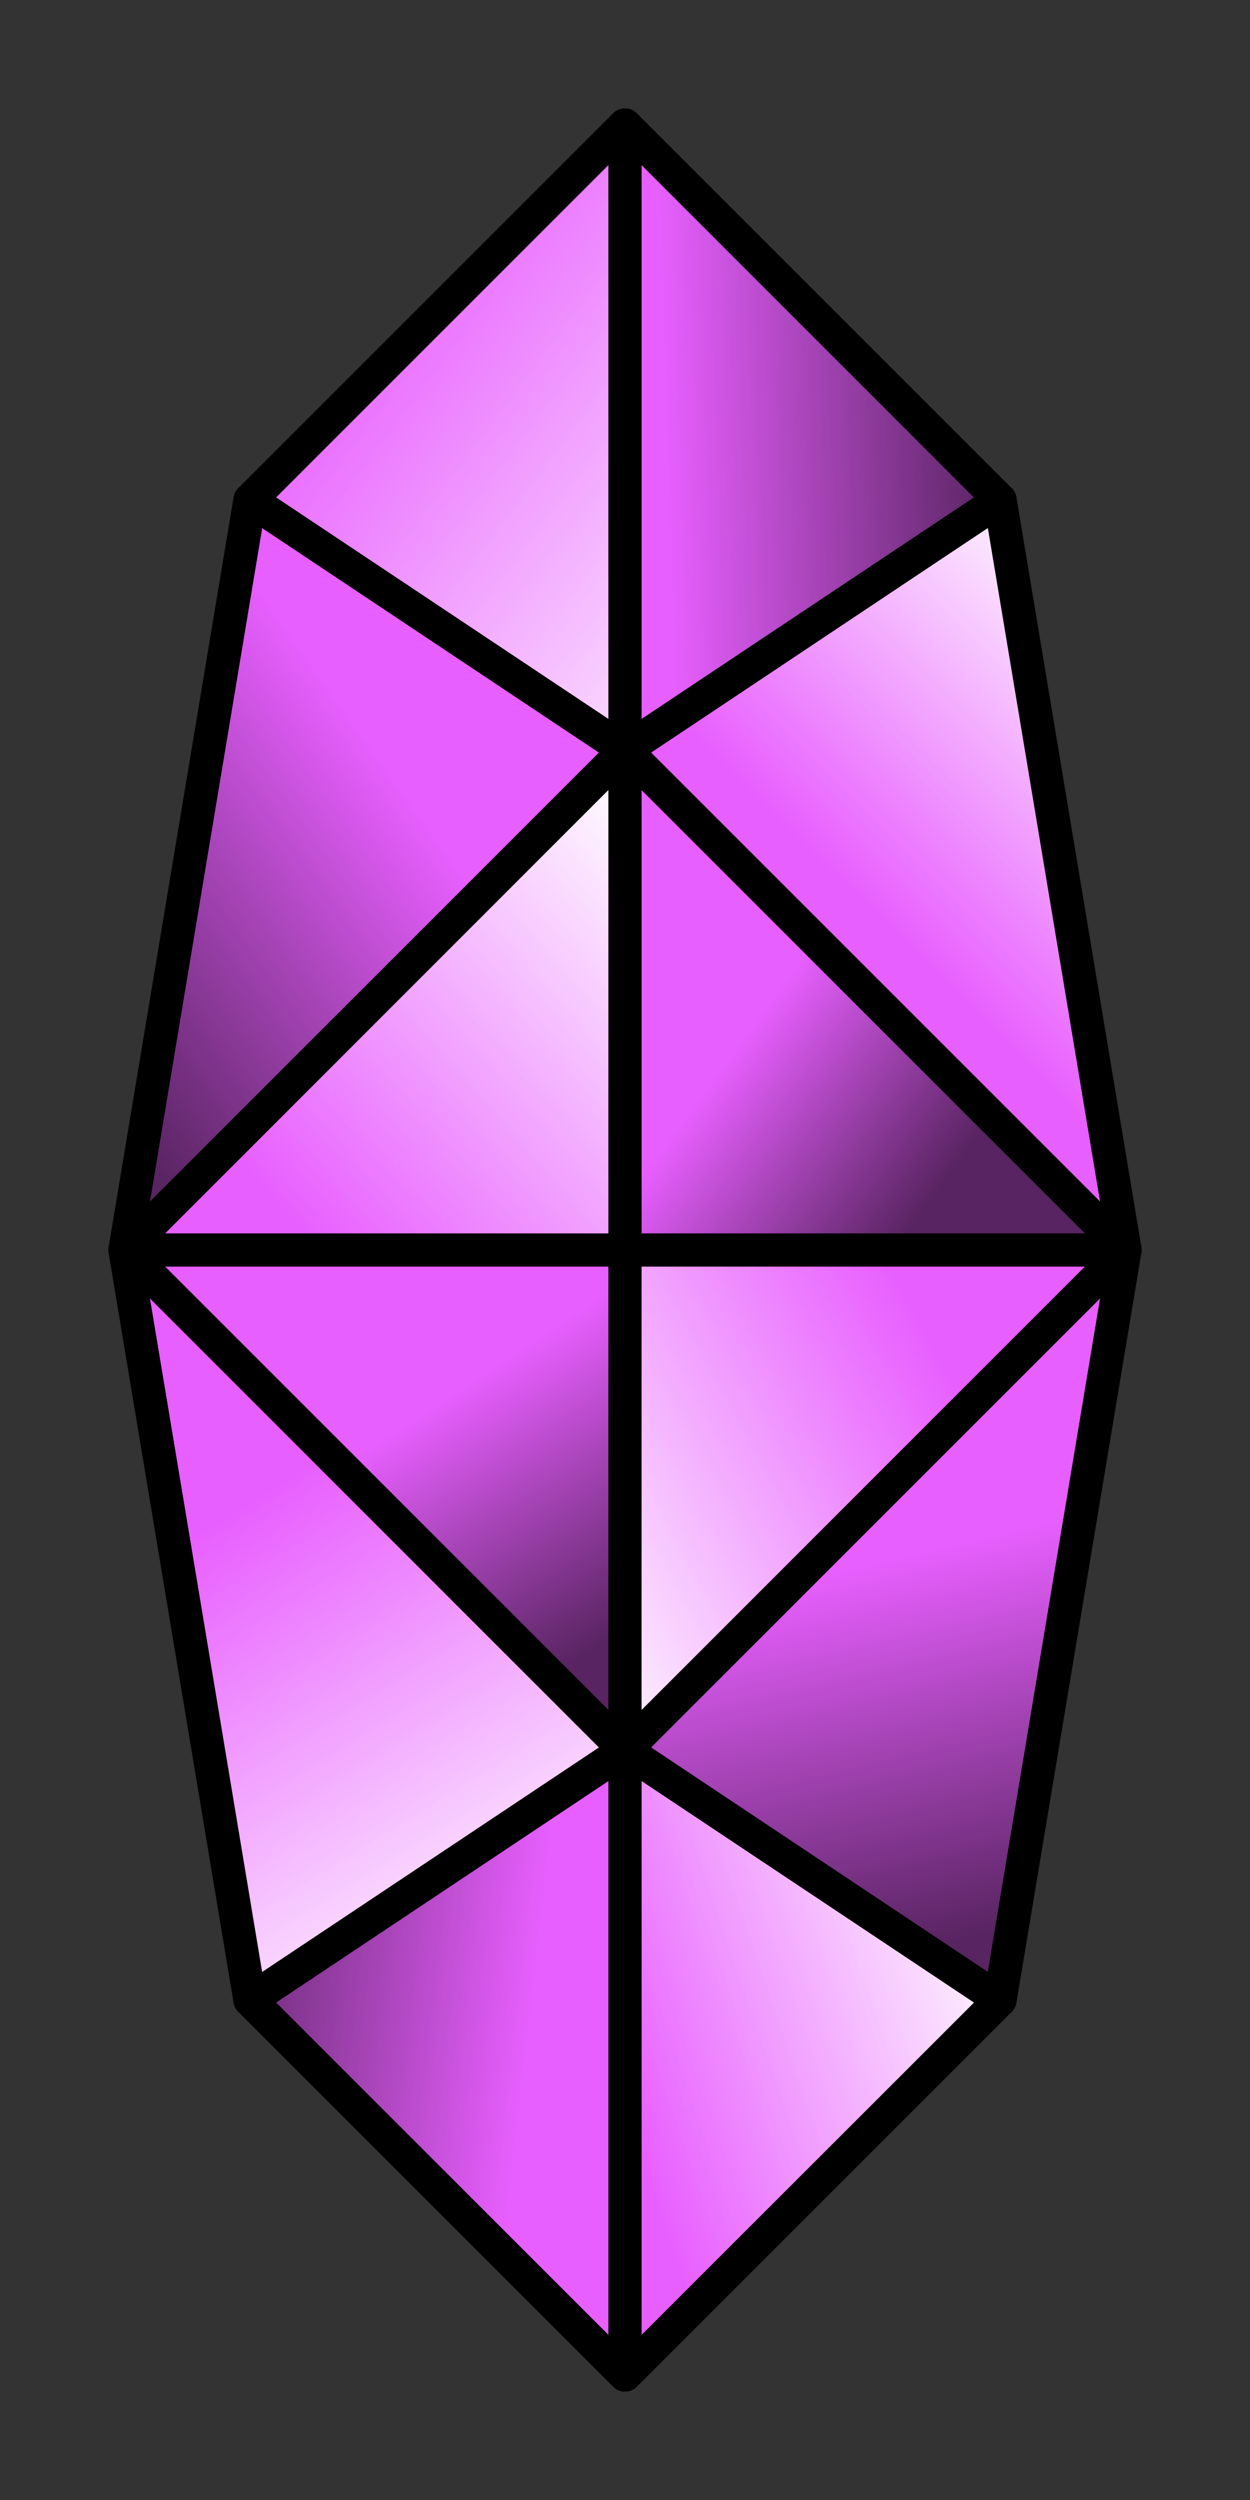 <?xml version="1.0" encoding="UTF-8" standalone="no"?>
<!-- Created with Inkscape (http://www.inkscape.org/) -->

<svg
   width="10mm"
   height="20mm"
   viewBox="0 0 10 20"
   version="1.1"
   id="svg1"
   sodipodi:docname="1x2-purple.svg"
   inkscape:version="1.4 (e7c3feb1, 2024-10-09)"
   xmlns:inkscape="http://www.inkscape.org/namespaces/inkscape"
   xmlns:sodipodi="http://sodipodi.sourceforge.net/DTD/sodipodi-0.dtd"
   xmlns:xlink="http://www.w3.org/1999/xlink"
   xmlns="http://www.w3.org/2000/svg"
   xmlns:svg="http://www.w3.org/2000/svg">
  <rect x="0" y="0" width="10" height="20" fill="#333333" stroke="none"/>
  <sodipodi:namedview
     id="namedview1"
     pagecolor="#ffffff"
     bordercolor="#111111"
     borderopacity="1"
     inkscape:showpageshadow="0"
     inkscape:pageopacity="0"
     inkscape:pagecheckerboard="1"
     inkscape:deskcolor="#d1d1d1"
     inkscape:document-units="mm"
     inkscape:zoom="3.3786664"
     inkscape:cx="57.271117"
     inkscape:cy="43.360303"
     inkscape:window-width="1280"
     inkscape:window-height="800"
     inkscape:window-x="0"
     inkscape:window-y="32"
     inkscape:window-maximized="0"
     inkscape:current-layer="layer1" />
  <defs
     id="defs1">
    <linearGradient
       id="linearGradient37"
       inkscape:collect="always"
       inkscape:label="light side">
      <stop
         style="stop-color:#ffffff;stop-opacity:0;"
         offset="0"
         id="stop37" />
      <stop
         style="stop-color:#ffffff;stop-opacity:1;"
         offset="1"
         id="stop38" />
    </linearGradient>
    <linearGradient
       id="linearGradient53"
       inkscape:collect="always"
       inkscape:label="dark side">
      <stop
         style="stop-color:#000000;stop-opacity:0.618;"
         offset="0"
         id="stop52" />
      <stop
         style="stop-color:#000000;stop-opacity:0;"
         offset="1"
         id="stop53" />
    </linearGradient>
    <linearGradient
       inkscape:collect="always"
       xlink:href="#linearGradient37"
       id="linearGradient326-9"
       x1="1.868"
       y1="23.5"
       x2="6.039"
       y2="26.619"
       gradientUnits="userSpaceOnUse"
       gradientTransform="translate(3.175,-12.856)" />
    <linearGradient
       inkscape:collect="always"
       xlink:href="#linearGradient53"
       id="linearGradient312-2"
       x1="7.937"
       y1="23.854"
       x2="5.328"
       y2="23.938"
       gradientUnits="userSpaceOnUse"
       gradientTransform="translate(3.175,-12.856)" />
    <linearGradient
       inkscape:collect="always"
       xlink:href="#linearGradient37"
       id="linearGradient314-6"
       x1="6.086"
       y1="26.397"
       x2="8.44"
       y2="24.035"
       gradientUnits="userSpaceOnUse"
       gradientTransform="translate(3.175,-12.856)" />
    <linearGradient
       inkscape:collect="always"
       xlink:href="#linearGradient53"
       id="linearGradient319-6"
       x1="7.572"
       y1="35.527"
       x2="6.865"
       y2="32.519"
       gradientUnits="userSpaceOnUse"
       gradientTransform="translate(3.175,-12.856)" />
    <linearGradient
       inkscape:collect="always"
       xlink:href="#linearGradient37"
       id="linearGradient320-6"
       x1="4.868"
       y1="36.5"
       x2="8.084"
       y2="35.39"
       gradientUnits="userSpaceOnUse"
       gradientTransform="translate(3.175,-12.856)" />
    <linearGradient
       inkscape:collect="always"
       xlink:href="#linearGradient53"
       id="linearGradient321-3"
       x1="1.486"
       y1="35.951"
       x2="4.246"
       y2="36.27"
       gradientUnits="userSpaceOnUse"
       gradientTransform="translate(3.175,-12.856)" />
    <linearGradient
       inkscape:collect="always"
       xlink:href="#linearGradient37"
       id="linearGradient322-4"
       x1="1.84"
       y1="32.13"
       x2="4.185"
       y2="35.922"
       gradientUnits="userSpaceOnUse"
       gradientTransform="translate(3.175,-12.856)" />
    <linearGradient
       inkscape:collect="always"
       xlink:href="#linearGradient53"
       id="linearGradient325-4"
       x1="0.797"
       y1="28.769"
       x2="3.576"
       y2="26.788"
       gradientUnits="userSpaceOnUse"
       gradientTransform="translate(3.175,-12.856)" />
    <linearGradient
       inkscape:collect="always"
       xlink:href="#linearGradient53"
       id="linearGradient323-2"
       x1="5.166"
       y1="32.908"
       x2="3.892"
       y2="30.962"
       gradientUnits="userSpaceOnUse"
       gradientTransform="translate(3.175,-12.856)" />
    <linearGradient
       inkscape:collect="always"
       xlink:href="#linearGradient37"
       id="linearGradient324-9"
       x1="2.017"
       y1="29.37"
       x2="5.294"
       y2="26.513"
       gradientUnits="userSpaceOnUse"
       gradientTransform="translate(3.175,-12.856)" />
    <linearGradient
       inkscape:collect="always"
       xlink:href="#linearGradient37"
       id="linearGradient318-2"
       x1="7.325"
       y1="30.537"
       x2="3.801"
       y2="32.46"
       gradientUnits="userSpaceOnUse"
       gradientTransform="translate(3.175,-12.856)" />
    <linearGradient
       inkscape:collect="always"
       xlink:href="#linearGradient53"
       id="linearGradient327-8"
       gradientUnits="userSpaceOnUse"
       x1="7.608"
       y1="29.37"
       x2="6.015"
       y2="28.202"
       gradientTransform="translate(3.175,-12.856)" />
  </defs>
  <g
     inkscape:label="Layer 1"
     inkscape:groupmode="layer"
     id="layer1">
    <g
       id="g2"
       transform="translate(-3.175,-7.144)">
      <rect
         style="fill:none;fill-opacity:1;stroke:none;stroke-width:0.265;stroke-linecap:round;stroke-linejoin:round;stroke-dasharray:none;stroke-opacity:1"
         id="rect247-1-2"
         width="10"
         height="10"
         x="3.175"
         y="7.144" />
      <rect
         style="fill:none;fill-opacity:1;stroke:none;stroke-width:0.265;stroke-linecap:round;stroke-linejoin:round;stroke-dasharray:none;stroke-opacity:1"
         id="rect247-15-5"
         width="10"
         height="10"
         x="3.175"
         y="17.144" />
      <path
         style="fill:#e85fff;fill-opacity:1;stroke:#000000;stroke-width:0.265;stroke-linecap:round;stroke-linejoin:round;stroke-dasharray:none;stroke-opacity:1"
         d="M 8.175,8.144 5.175,11.144 4.175,17.144 l 1,6 3,3 3,-3 1,-6 -1,-6 z"
         id="path170-6"
         sodipodi:nodetypes="ccccccccc" />
      <path
         style="font-variation-settings:normal;vector-effect:none;fill:url(#linearGradient326-9);stroke:#000000;stroke-width:0.265;stroke-linecap:round;stroke-linejoin:round;stroke-miterlimit:4;stroke-dasharray:none;stroke-dashoffset:0;stroke-opacity:1;-inkscape-stroke:none;stop-color:#000000"
         d="m 5.175,11.144 3,2 v -5 z"
         id="path300-7" />
      <path
         style="font-variation-settings:normal;vector-effect:none;fill:url(#linearGradient312-2);fill-opacity:1;stroke:#000000;stroke-width:0.265;stroke-linecap:round;stroke-linejoin:round;stroke-miterlimit:4;stroke-dasharray:none;stroke-dashoffset:0;stroke-opacity:1;-inkscape-stroke:none;stop-color:#000000"
         d="m 8.175,13.144 3,-2 -3,-3 z"
         id="path301-2" />
      <path
         style="font-variation-settings:normal;vector-effect:none;fill:url(#linearGradient314-6);fill-opacity:1;stroke:#000000;stroke-width:0.265;stroke-linecap:round;stroke-linejoin:round;stroke-miterlimit:4;stroke-dasharray:none;stroke-dashoffset:0;stroke-opacity:1;-inkscape-stroke:none;stop-color:#000000"
         d="m 8.175,13.144 4,4 -1,-6 z"
         id="path302-8"
         sodipodi:nodetypes="cccc" />
      <path
         style="font-variation-settings:normal;vector-effect:none;fill:url(#linearGradient319-6);fill-opacity:1;stroke:#000000;stroke-width:0.265;stroke-linecap:round;stroke-linejoin:round;stroke-miterlimit:4;stroke-dasharray:none;stroke-dashoffset:0;stroke-opacity:1;-inkscape-stroke:none;stop-color:#000000"
         d="m 8.175,21.144 3,2 1,-6 z"
         id="path303-0"
         sodipodi:nodetypes="cccc" />
      <path
         style="font-variation-settings:normal;vector-effect:none;fill:url(#linearGradient320-6);fill-opacity:1;stroke:#000000;stroke-width:0.265;stroke-linecap:round;stroke-linejoin:round;stroke-miterlimit:4;stroke-dasharray:none;stroke-dashoffset:0;stroke-opacity:1;-inkscape-stroke:none;stop-color:#000000"
         d="m 8.175,21.144 v 5 l 3,-3 z"
         id="path304-0" />
      <path
         style="font-variation-settings:normal;vector-effect:none;fill:url(#linearGradient321-3);fill-opacity:1;stroke:#000000;stroke-width:0.265;stroke-linecap:round;stroke-linejoin:round;stroke-miterlimit:4;stroke-dasharray:none;stroke-dashoffset:0;stroke-opacity:1;-inkscape-stroke:none;stop-color:#000000"
         d="m 8.175,21.144 -3,2 3,3 z"
         id="path305-8" />
      <path
         style="font-variation-settings:normal;vector-effect:none;fill:url(#linearGradient322-4);fill-opacity:1;stroke:#000000;stroke-width:0.265;stroke-linecap:round;stroke-linejoin:round;stroke-miterlimit:4;stroke-dasharray:none;stroke-dashoffset:0;stroke-opacity:1;-inkscape-stroke:none;stop-color:#000000"
         d="m 8.175,21.144 -4,-4 1,6 z"
         id="path306-2"
         sodipodi:nodetypes="cccc" />
      <path
         style="font-variation-settings:normal;vector-effect:none;fill:url(#linearGradient325-4);stroke:#000000;stroke-width:0.265;stroke-linecap:round;stroke-linejoin:round;stroke-miterlimit:4;stroke-dasharray:none;stroke-dashoffset:0;stroke-opacity:1;-inkscape-stroke:none;stop-color:#000000"
         d="m 8.175,13.144 -3,-2 -1,6 z"
         id="path307-5"
         sodipodi:nodetypes="cccc" />
      <path
         style="font-variation-settings:normal;vector-effect:none;fill:url(#linearGradient323-2);fill-opacity:1;stroke:#000000;stroke-width:0.265;stroke-linecap:round;stroke-linejoin:round;stroke-miterlimit:4;stroke-dasharray:none;stroke-dashoffset:0;stroke-opacity:1;-inkscape-stroke:none;stop-color:#000000"
         d="m 4.175,17.144 4,-1e-6 v 4 z"
         id="path308-8"
         sodipodi:nodetypes="cccc" />
      <path
         style="font-variation-settings:normal;vector-effect:none;fill:url(#linearGradient324-9);fill-opacity:1;stroke:#000000;stroke-width:0.265;stroke-linecap:round;stroke-linejoin:round;stroke-miterlimit:4;stroke-dasharray:none;stroke-dashoffset:0;stroke-opacity:1;-inkscape-stroke:none;stop-color:#000000"
         d="m 8.175,17.144 v -4 l -4,4 z"
         id="path309-0"
         sodipodi:nodetypes="cccc" />
      <path
         style="font-variation-settings:normal;vector-effect:none;fill:url(#linearGradient318-2);fill-opacity:1;stroke:#000000;stroke-width:0.265;stroke-linecap:round;stroke-linejoin:round;stroke-miterlimit:4;stroke-dasharray:none;stroke-dashoffset:0;stroke-opacity:1;-inkscape-stroke:none;stop-color:#000000"
         d="m 8.175,17.144 4,1e-6 -4,4 z"
         id="path310-3"
         sodipodi:nodetypes="cccc" />
      <path
         style="font-variation-settings:normal;vector-effect:none;fill:url(#linearGradient327-8);fill-opacity:1;stroke:#000000;stroke-width:0.265;stroke-linecap:round;stroke-linejoin:round;stroke-miterlimit:4;stroke-dasharray:none;stroke-dashoffset:0;stroke-opacity:1;-inkscape-stroke:none;stop-color:#000000"
         d="m 8.175,17.144 h 4 l -4,-4 z"
         id="path311-2"
         sodipodi:nodetypes="cccc" />
    </g>
  </g>
</svg>
